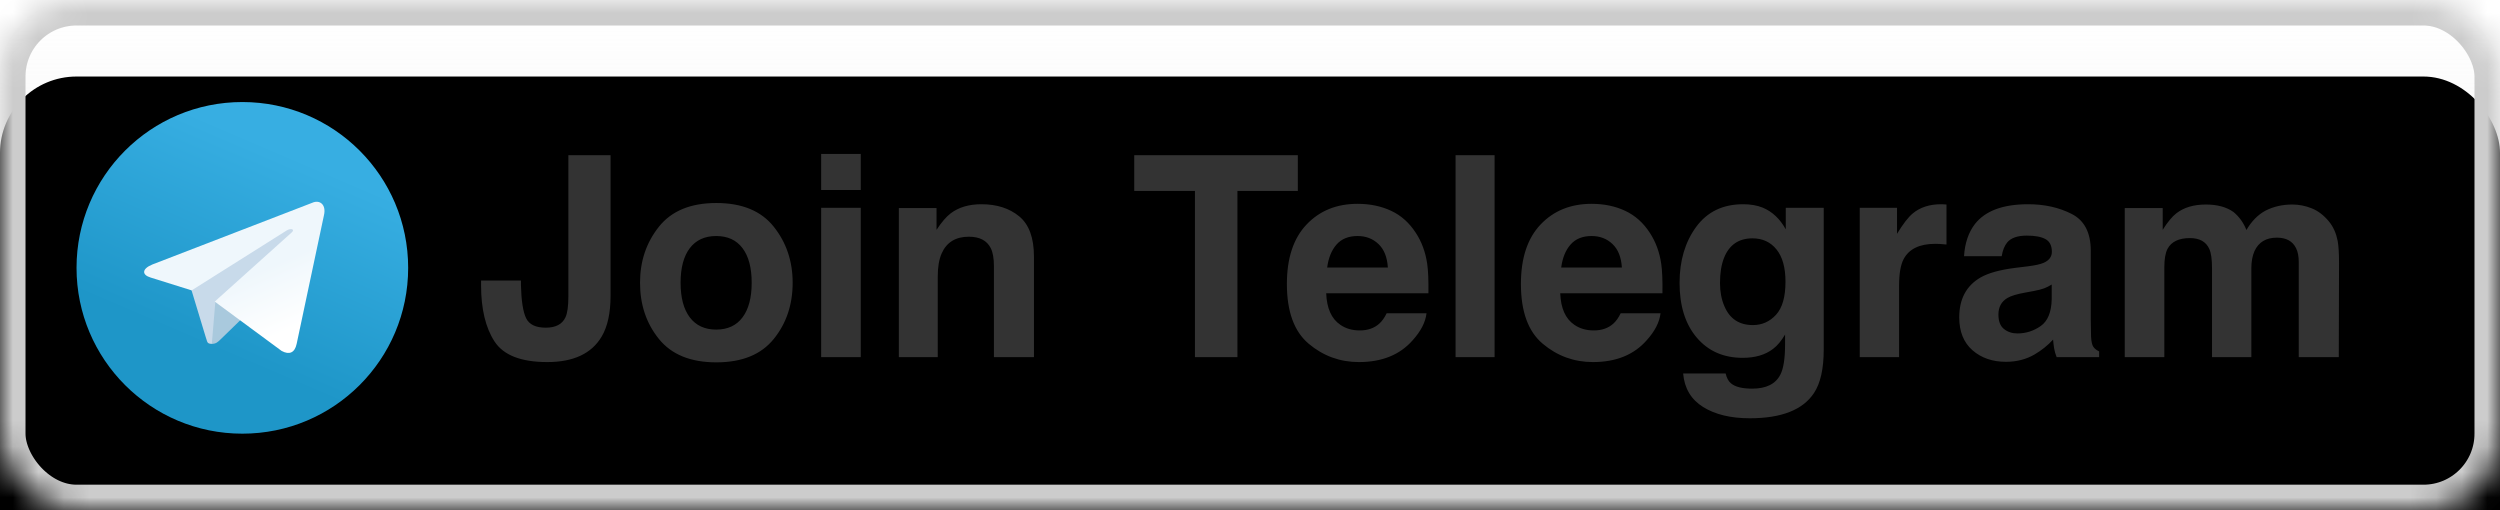 <svg xmlns="http://www.w3.org/2000/svg" xmlns:xlink="http://www.w3.org/1999/xlink" width="98" height="20" version="1.1" viewBox="0 0 98 20"><title>Button</title><desc>Created with Sketch.</desc><defs><linearGradient id="linearGradient-1" x1="50%" x2="50%" y1="0%" y2="100%"><stop offset="0%" stop-color="#FFF" stop-opacity=".5"/><stop offset="100%" stop-color="#DFDFDF"/></linearGradient><rect id="path-2" width="98" height="20" x="0" y="0" rx="3"/><filter id="filter-3" width="200%" height="200%" x="-50%" y="-50%" filterUnits="objectBoundingBox"><feOffset dx="0" dy="3" in="SourceAlpha" result="shadowOffsetInner1"/><feComposite in="shadowOffsetInner1" in2="SourceAlpha" k2="-1" k3="1" operator="arithmetic" result="shadowInnerInner1"/><feColorMatrix in="shadowInnerInner1" type="matrix" values="0 0 0 0 1 0 0 0 0 1 0 0 0 0 1 0 0 0 1 0"/></filter><mask id="mask-4" width="98" height="20" x="0" y="0" fill="#fff" maskContentUnits="userSpaceOnUse" maskUnits="objectBoundingBox"><use xlink:href="#path-2"/></mask><linearGradient id="linearGradient-5" x1="64.655%" x2="39.655%" y1="15.805%" y2="74.138%"><stop offset="0%" stop-color="#37AEE2"/><stop offset="100%" stop-color="#1E96C8"/></linearGradient><linearGradient id="linearGradient-6" x1="61.344%" x2="80.499%" y1="47.15%" y2="83.71%"><stop offset="0%" stop-color="#EFF7FC"/><stop offset="100%" stop-color="#FFF"/></linearGradient></defs><g id="Badges" fill="none" fill-rule="evenodd" stroke="none" stroke-width="1"><g id="Branded-Social-Media-Badges" transform="translate(-106, -321)"><g id="Badges" transform="translate(30, 213)"><g id="Twitter-Badges"><g id="Badges" transform="translate(0, 48)"><g id="Default-Tweet-w/count-1" transform="translate(76, 60)"><g id="Button"><g id="background"><use fill="url(#linearGradient-1)" fill-rule="evenodd" xlink:href="#path-2"/><use fill="#000" fill-opacity="1" filter="url(#filter-3)" xlink:href="#path-2"/><use stroke="#CCC" stroke-width="2" mask="url(#mask-4)" xlink:href="#path-2"/></g><path id="Tweet" fill="#333" d="M20.421,10.998 L20.421,11.18 C20.436,11.792 20.503,12.223 20.623,12.472 C20.743,12.721 21,12.845 21.394,12.845 C21.784,12.845 22.042,12.709 22.167,12.437 C22.242,12.276 22.28,12.004 22.28,11.621 L22.28,6.083 L23.934,6.083 L23.934,11.594 C23.934,12.267 23.818,12.8 23.585,13.194 C23.191,13.86 22.48,14.193 21.453,14.193 C20.425,14.193 19.736,13.924 19.385,13.385 C19.034,12.846 18.858,12.111 18.858,11.18 L18.858,10.998 L20.421,10.998 Z M29.106,12.442 C29.346,12.124 29.466,11.671 29.466,11.083 C29.466,10.496 29.346,10.044 29.106,9.727 C28.867,9.41 28.523,9.252 28.075,9.252 C27.628,9.252 27.283,9.41 27.041,9.727 C26.8,10.044 26.679,10.496 26.679,11.083 C26.679,11.671 26.8,12.124 27.041,12.442 C27.283,12.761 27.628,12.92 28.075,12.92 C28.523,12.92 28.867,12.761 29.106,12.442 Z M30.331,13.288 C29.837,13.899 29.087,14.204 28.081,14.204 C27.074,14.204 26.324,13.899 25.83,13.288 C25.336,12.678 25.089,11.943 25.089,11.083 C25.089,10.238 25.336,9.506 25.83,8.887 C26.324,8.267 27.074,7.958 28.081,7.958 C29.087,7.958 29.837,8.267 30.331,8.887 C30.825,9.506 31.072,10.238 31.072,11.083 C31.072,11.943 30.825,12.678 30.331,13.288 Z M33.742,7.447 L32.189,7.447 L32.189,6.035 L33.742,6.035 L33.742,7.447 Z M32.189,8.146 L33.742,8.146 L33.742,14 L32.189,14 L32.189,8.146 Z M39.953,8.481 C40.338,8.798 40.531,9.324 40.531,10.058 L40.531,14 L38.962,14 L38.962,10.439 C38.962,10.131 38.921,9.895 38.839,9.73 C38.688,9.429 38.402,9.279 37.979,9.279 C37.46,9.279 37.104,9.499 36.911,9.939 C36.81,10.172 36.76,10.469 36.76,10.831 L36.76,14 L35.235,14 L35.235,8.156 L36.712,8.156 L36.712,9.01 C36.909,8.709 37.095,8.493 37.271,8.36 C37.586,8.124 37.985,8.006 38.468,8.006 C39.073,8.006 39.568,8.164 39.953,8.481 Z M50.875,6.083 L50.875,7.485 L48.507,7.485 L48.507,14 L46.842,14 L46.842,7.485 L44.462,7.485 L44.462,6.083 L50.875,6.083 Z M52.393,9.585 C52.198,9.807 52.075,10.108 52.025,10.487 L54.404,10.487 C54.379,10.083 54.257,9.776 54.036,9.566 C53.816,9.357 53.543,9.252 53.217,9.252 C52.863,9.252 52.588,9.363 52.393,9.585 Z M54.533,8.264 C54.924,8.446 55.246,8.735 55.5,9.128 C55.729,9.476 55.878,9.879 55.946,10.337 C55.985,10.605 56.001,10.992 55.994,11.497 L51.987,11.497 C52.009,12.084 52.193,12.496 52.541,12.732 C52.752,12.879 53.006,12.953 53.303,12.953 C53.618,12.953 53.874,12.863 54.071,12.684 C54.179,12.587 54.274,12.453 54.356,12.281 L55.919,12.281 C55.88,12.629 55.699,12.981 55.376,13.339 C54.875,13.909 54.173,14.193 53.271,14.193 C52.526,14.193 51.869,13.953 51.3,13.474 C50.73,12.994 50.446,12.213 50.446,11.132 C50.446,10.118 50.703,9.341 51.217,8.801 C51.73,8.26 52.397,7.99 53.217,7.99 C53.704,7.99 54.143,8.081 54.533,8.264 Z M58.588,14 L57.058,14 L57.058,6.083 L58.588,6.083 L58.588,14 Z M61.567,9.585 C61.371,9.807 61.249,10.108 61.199,10.487 L63.578,10.487 C63.553,10.083 63.43,9.776 63.21,9.566 C62.99,9.357 62.717,9.252 62.391,9.252 C62.037,9.252 61.762,9.363 61.567,9.585 Z M63.707,8.264 C64.097,8.446 64.42,8.735 64.674,9.128 C64.903,9.476 65.052,9.879 65.12,10.337 C65.159,10.605 65.175,10.992 65.168,11.497 L61.161,11.497 C61.183,12.084 61.367,12.496 61.714,12.732 C61.926,12.879 62.18,12.953 62.477,12.953 C62.792,12.953 63.048,12.863 63.245,12.684 C63.353,12.587 63.447,12.453 63.53,12.281 L65.093,12.281 C65.053,12.629 64.873,12.981 64.55,13.339 C64.049,13.909 63.347,14.193 62.445,14.193 C61.7,14.193 61.043,13.953 60.474,13.474 C59.904,12.994 59.62,12.213 59.62,11.132 C59.62,10.118 59.877,9.341 60.39,8.801 C60.904,8.26 61.571,7.99 62.391,7.99 C62.878,7.99 63.317,8.081 63.707,8.264 Z M69.621,12.338 C69.868,12.067 69.991,11.637 69.991,11.046 C69.991,10.491 69.874,10.068 69.639,9.778 C69.405,9.488 69.091,9.343 68.697,9.343 C68.16,9.343 67.789,9.596 67.585,10.101 C67.478,10.369 67.424,10.7 67.424,11.094 C67.424,11.434 67.481,11.737 67.596,12.002 C67.803,12.496 68.176,12.743 68.713,12.743 C69.071,12.743 69.374,12.608 69.621,12.338 Z M69.1,8.14 C69.472,8.294 69.773,8.577 70.002,8.989 L70.002,8.146 L71.49,8.146 L71.49,13.699 C71.49,14.455 71.363,15.024 71.108,15.407 C70.672,16.066 69.834,16.396 68.595,16.396 C67.846,16.396 67.236,16.249 66.763,15.955 C66.291,15.661 66.029,15.223 65.979,14.639 L67.644,14.639 C67.687,14.818 67.757,14.947 67.854,15.026 C68.018,15.166 68.296,15.235 68.686,15.235 C69.237,15.235 69.606,15.051 69.792,14.682 C69.914,14.446 69.975,14.048 69.975,13.49 L69.975,13.114 C69.828,13.364 69.671,13.552 69.502,13.678 C69.198,13.91 68.802,14.027 68.315,14.027 C67.563,14.027 66.963,13.763 66.513,13.235 C66.064,12.706 65.839,11.991 65.839,11.089 C65.839,10.219 66.056,9.487 66.489,8.895 C66.923,8.302 67.537,8.006 68.332,8.006 C68.625,8.006 68.881,8.051 69.1,8.14 Z M76.171,8.009 C76.19,8.01 76.234,8.013 76.302,8.017 L76.302,9.585 C76.206,9.574 76.12,9.567 76.044,9.563 C75.969,9.56 75.908,9.558 75.862,9.558 C75.246,9.558 74.832,9.759 74.621,10.16 C74.503,10.385 74.444,10.733 74.444,11.202 L74.444,14 L72.902,14 L72.902,8.146 L74.363,8.146 L74.363,9.166 C74.6,8.776 74.806,8.509 74.981,8.366 C75.267,8.126 75.64,8.006 76.098,8.006 C76.127,8.006 76.151,8.007 76.171,8.009 Z M80.427,11.153 C80.331,11.214 80.233,11.263 80.135,11.301 C80.036,11.339 79.901,11.374 79.729,11.406 L79.385,11.47 C79.063,11.528 78.832,11.597 78.692,11.68 C78.456,11.819 78.338,12.036 78.338,12.33 C78.338,12.591 78.41,12.78 78.555,12.896 C78.7,13.013 78.877,13.071 79.084,13.071 C79.414,13.071 79.717,12.974 79.995,12.781 C80.272,12.587 80.417,12.235 80.427,11.723 L80.427,11.153 Z M79.498,10.439 C79.781,10.403 79.983,10.358 80.105,10.305 C80.323,10.212 80.433,10.067 80.433,9.87 C80.433,9.63 80.349,9.464 80.183,9.373 C80.016,9.281 79.772,9.236 79.45,9.236 C79.088,9.236 78.832,9.325 78.682,9.504 C78.574,9.637 78.503,9.816 78.467,10.042 L76.99,10.042 C77.022,9.529 77.165,9.109 77.419,8.779 C77.824,8.264 78.519,8.006 79.503,8.006 C80.144,8.006 80.714,8.133 81.211,8.387 C81.709,8.641 81.958,9.121 81.958,9.827 L81.958,12.512 C81.958,12.698 81.962,12.924 81.969,13.189 C81.979,13.389 82.01,13.526 82.06,13.597 C82.11,13.669 82.185,13.728 82.286,13.774 L82.286,14 L80.621,14 C80.574,13.882 80.542,13.771 80.524,13.667 C80.506,13.563 80.492,13.445 80.481,13.312 C80.27,13.542 80.026,13.737 79.75,13.898 C79.421,14.088 79.049,14.183 78.633,14.183 C78.103,14.183 77.666,14.031 77.32,13.729 C76.975,13.426 76.802,12.997 76.802,12.442 C76.802,11.723 77.079,11.202 77.634,10.879 C77.939,10.704 78.386,10.579 78.977,10.503 L79.498,10.439 Z M90.622,8.167 C90.872,8.267 91.1,8.443 91.304,8.693 C91.468,8.897 91.579,9.148 91.637,9.445 C91.673,9.642 91.69,9.93 91.69,10.31 L91.68,14 L90.111,14 L90.111,10.272 C90.111,10.05 90.076,9.868 90.004,9.725 C89.868,9.452 89.617,9.316 89.252,9.316 C88.829,9.316 88.538,9.492 88.376,9.843 C88.294,10.029 88.253,10.253 88.253,10.514 L88.253,14 L86.711,14 L86.711,10.514 C86.711,10.167 86.676,9.914 86.604,9.757 C86.475,9.474 86.223,9.333 85.847,9.333 C85.41,9.333 85.116,9.474 84.966,9.757 C84.883,9.918 84.842,10.158 84.842,10.477 L84.842,14 L83.29,14 L83.29,8.156 L84.778,8.156 L84.778,9.01 C84.968,8.706 85.147,8.489 85.315,8.36 C85.612,8.131 85.997,8.017 86.47,8.017 C86.917,8.017 87.279,8.115 87.555,8.312 C87.777,8.495 87.945,8.729 88.06,9.016 C88.26,8.672 88.509,8.419 88.806,8.258 C89.121,8.097 89.472,8.017 89.859,8.017 C90.117,8.017 90.371,8.067 90.622,8.167 Z"/><g id="Telegram" fill-rule="nonzero" transform="translate(3, 4)"><g id="svg2"><path id="path2995-1-0" fill="url(#linearGradient-5)" d="M13,6.5 C13,10.091 10.091,13 6.5,13 C2.909,13 0,10.091 0,6.5 C0,2.909 2.909,0 6.5,0 C10.091,0 13,2.909 13,6.5 Z"/><path id="path2993" fill="#C8DAEA" d="M5.308,9.479 C5.097,9.479 5.135,9.398 5.059,9.197 L4.442,7.161 L8.277,4.767 L8.726,4.886 L8.352,5.904 L5.308,9.479 Z"/><path id="path2989" fill="#A9C9DD" d="M5.308,9.479 C5.471,9.479 5.541,9.403 5.633,9.317 C5.774,9.181 7.583,7.421 7.583,7.421 L6.473,7.15 L5.444,7.8 L5.308,9.425 L5.308,9.479 Z"/><path id="path2991" fill="url(#linearGradient-6)" d="M5.417,7.822 L8.038,9.755 C8.336,9.918 8.553,9.837 8.629,9.479 L9.696,4.452 C9.804,4.014 9.528,3.819 9.241,3.949 L2.979,6.365 C2.551,6.538 2.557,6.776 2.903,6.879 L4.512,7.383 L8.233,5.037 C8.407,4.929 8.569,4.989 8.439,5.108 L5.417,7.822 Z"/></g></g></g></g></g></g></g></g></g></svg>